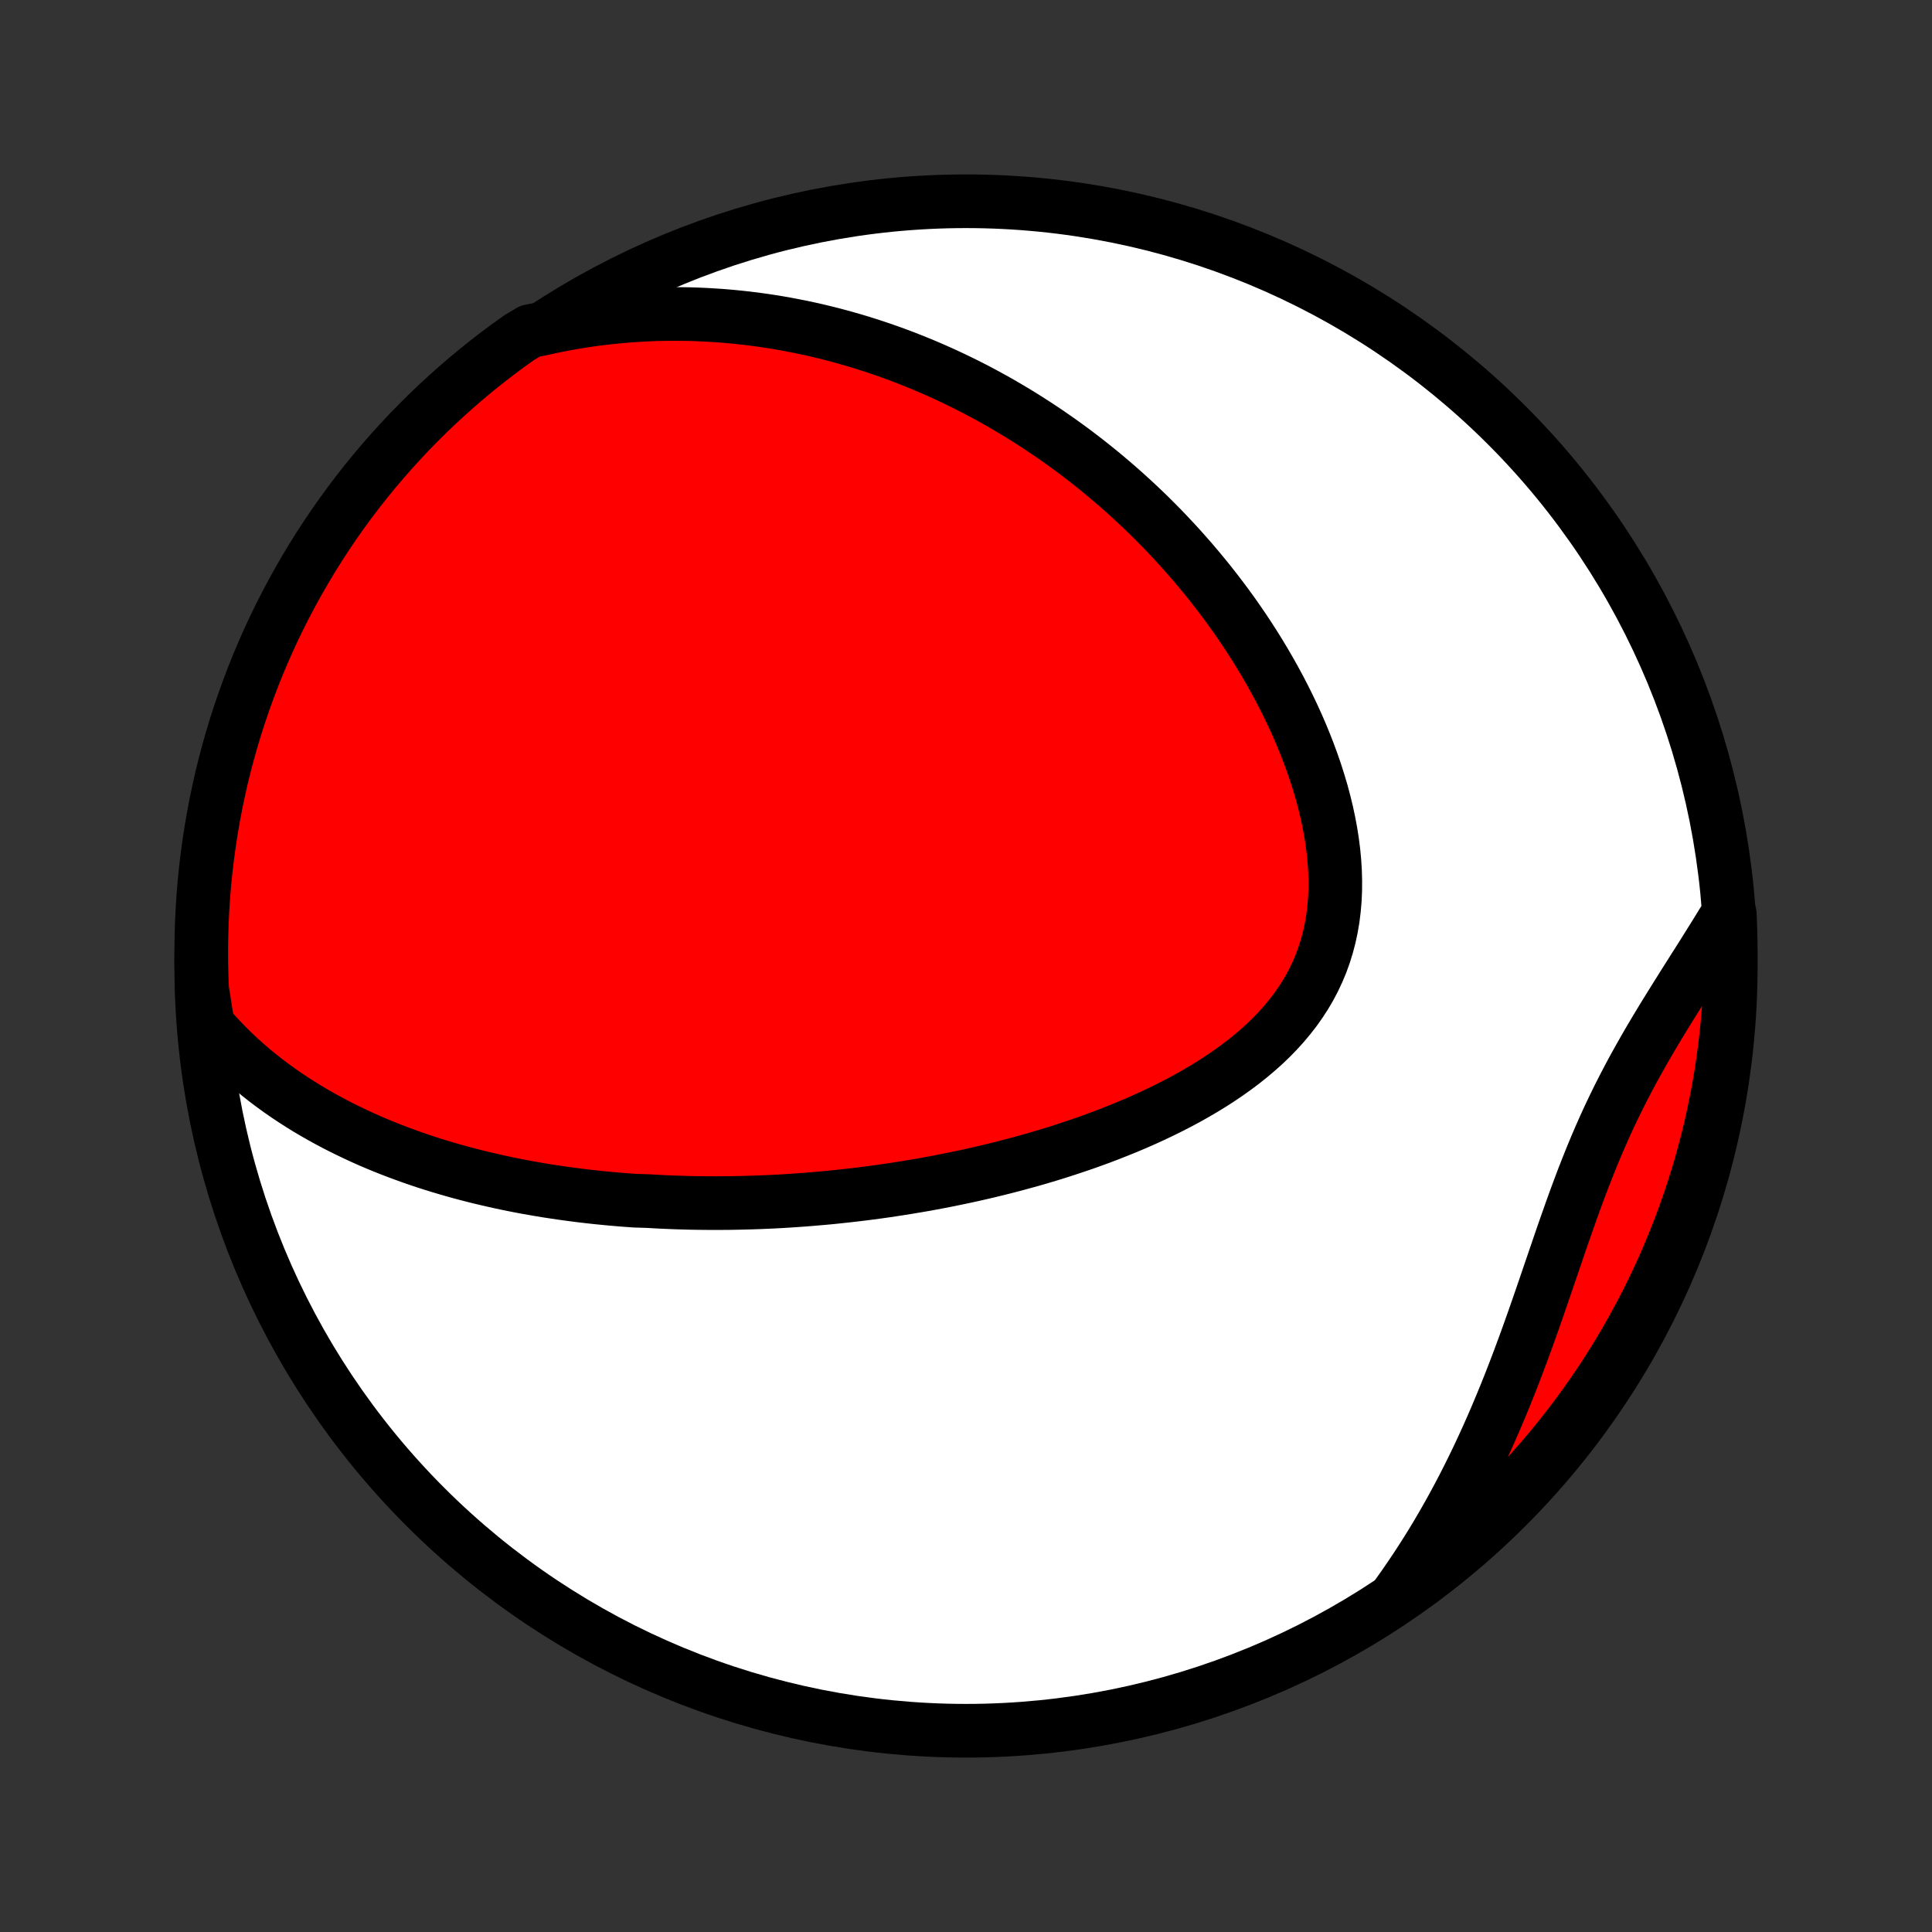 <?xml version="1.0" encoding="utf-8" standalone="no"?>
<!DOCTYPE svg PUBLIC "-//W3C//DTD SVG 1.1//EN"
  "http://www.w3.org/Graphics/SVG/1.1/DTD/svg11.dtd">
<!-- Created with matplotlib (http://matplotlib.org/) -->
<svg height="72pt" version="1.1" viewBox="0 0 72 72" width="72pt" xmlns="http://www.w3.org/2000/svg" xmlns:xlink="http://www.w3.org/1999/xlink">
 <rect x="0" y="0" width="72" height="72" fill="#333333" stroke="none"/>
 <defs>
  <style type="text/css">
*{stroke-linecap:butt;stroke-linejoin:round;}
  </style>
 </defs>
 <g id="figure_1">
  <g id="patch_1">
   <path d="
M0 72
L72 72
L72 0
L0 0
z
" style="fill:none;"/>
  </g>
  <g id="axes_1">
   <g id="PatchCollection_1">
    <defs>
     <path d="
M36 -7.5
C43.558 -7.5 50.808 -10.503 56.153 -15.848
C61.497 -21.192 64.5 -28.442 64.5 -36
C64.5 -43.558 61.497 -50.808 56.153 -56.153
C50.808 -61.497 43.558 -64.5 36 -64.5
C28.442 -64.5 21.192 -61.497 15.848 -56.153
C10.503 -50.808 7.5 -43.558 7.5 -36
C7.5 -28.442 10.503 -21.192 15.848 -15.848
C21.192 -10.503 28.442 -7.5 36 -7.5
z
" id="C0_0_a811fe30f3"/>
     <path d="
M7.746 -33.789
L7.974 -33.527
L8.206 -33.274
L8.442 -33.03
L8.681 -32.794
L8.923 -32.567
L9.168 -32.347
L9.415 -32.135
L9.664 -31.931
L9.916 -31.733
L10.168 -31.543
L10.423 -31.359
L10.678 -31.182
L10.935 -31.011
L11.192 -30.846
L11.45 -30.686
L11.709 -30.533
L11.969 -30.385
L12.228 -30.242
L12.488 -30.104
L12.748 -29.971
L13.008 -29.843
L13.268 -29.719
L13.528 -29.599
L13.787 -29.484
L14.047 -29.373
L14.306 -29.266
L14.565 -29.163
L14.824 -29.064
L15.082 -28.968
L15.34 -28.875
L15.597 -28.786
L15.854 -28.7
L16.111 -28.618
L16.367 -28.538
L16.623 -28.462
L16.878 -28.388
L17.133 -28.317
L17.387 -28.249
L17.641 -28.183
L17.895 -28.12
L18.148 -28.06
L18.4 -28.002
L18.652 -27.946
L18.904 -27.892
L19.156 -27.841
L19.407 -27.792
L19.658 -27.745
L19.909 -27.701
L20.16 -27.658
L20.41 -27.617
L20.66 -27.579
L20.91 -27.542
L21.16 -27.507
L21.41 -27.474
L21.66 -27.442
L21.91 -27.413
L22.159 -27.385
L22.409 -27.359
L22.659 -27.335
L22.91 -27.312
L23.16 -27.291
L23.411 -27.272
L23.662 -27.254
L24.165 -27.238
L24.417 -27.223
L24.669 -27.21
L24.922 -27.199
L25.176 -27.189
L25.43 -27.181
L25.684 -27.174
L25.94 -27.169
L26.196 -27.166
L26.453 -27.164
L26.71 -27.163
L26.969 -27.165
L27.228 -27.167
L27.489 -27.172
L27.75 -27.178
L28.012 -27.185
L28.276 -27.194
L28.54 -27.205
L28.806 -27.217
L29.073 -27.231
L29.341 -27.247
L29.611 -27.265
L29.881 -27.284
L30.154 -27.305
L30.427 -27.328
L30.702 -27.352
L30.979 -27.378
L31.257 -27.407
L31.536 -27.437
L31.817 -27.469
L32.1 -27.503
L32.385 -27.539
L32.671 -27.577
L32.958 -27.617
L33.248 -27.66
L33.539 -27.705
L33.832 -27.752
L34.127 -27.801
L34.423 -27.852
L34.722 -27.906
L35.022 -27.963
L35.324 -28.022
L35.627 -28.084
L35.933 -28.148
L36.24 -28.215
L36.549 -28.285
L36.86 -28.358
L37.172 -28.434
L37.486 -28.513
L37.801 -28.595
L38.118 -28.681
L38.436 -28.769
L38.755 -28.861
L39.076 -28.957
L39.398 -29.056
L39.72 -29.16
L40.044 -29.267
L40.368 -29.377
L40.692 -29.492
L41.017 -29.611
L41.342 -29.735
L41.667 -29.863
L41.992 -29.995
L42.316 -30.132
L42.639 -30.274
L42.961 -30.421
L43.281 -30.573
L43.599 -30.73
L43.915 -30.892
L44.229 -31.06
L44.539 -31.234
L44.846 -31.414
L45.149 -31.599
L45.447 -31.791
L45.74 -31.989
L46.027 -32.193
L46.308 -32.404
L46.582 -32.622
L46.849 -32.847
L47.108 -33.078
L47.357 -33.317
L47.598 -33.564
L47.828 -33.817
L48.047 -34.078
L48.256 -34.347
L48.452 -34.623
L48.636 -34.906
L48.807 -35.197
L48.964 -35.495
L49.108 -35.8
L49.238 -36.112
L49.353 -36.431
L49.454 -36.757
L49.541 -37.088
L49.613 -37.425
L49.671 -37.767
L49.714 -38.114
L49.744 -38.466
L49.76 -38.821
L49.762 -39.18
L49.752 -39.541
L49.729 -39.905
L49.694 -40.271
L49.647 -40.638
L49.589 -41.005
L49.52 -41.373
L49.441 -41.741
L49.352 -42.108
L49.254 -42.474
L49.146 -42.838
L49.031 -43.201
L48.907 -43.562
L48.776 -43.92
L48.638 -44.275
L48.493 -44.628
L48.342 -44.977
L48.185 -45.322
L48.022 -45.664
L47.854 -46.002
L47.681 -46.336
L47.503 -46.666
L47.32 -46.992
L47.134 -47.313
L46.944 -47.63
L46.75 -47.942
L46.552 -48.25
L46.352 -48.553
L46.148 -48.851
L45.942 -49.145
L45.733 -49.434
L45.521 -49.718
L45.307 -49.997
L45.092 -50.272
L44.874 -50.542
L44.654 -50.807
L44.433 -51.068
L44.209 -51.324
L43.985 -51.576
L43.759 -51.823
L43.531 -52.065
L43.303 -52.304
L43.073 -52.537
L42.842 -52.767
L42.61 -52.992
L42.377 -53.213
L42.143 -53.429
L41.908 -53.642
L41.672 -53.851
L41.435 -54.055
L41.198 -54.256
L40.96 -54.453
L40.721 -54.645
L40.481 -54.835
L40.241 -55.02
L40 -55.202
L39.758 -55.38
L39.516 -55.554
L39.273 -55.725
L39.029 -55.893
L38.784 -56.057
L38.539 -56.218
L38.293 -56.375
L38.046 -56.529
L37.799 -56.68
L37.55 -56.828
L37.301 -56.973
L37.052 -57.114
L36.801 -57.252
L36.55 -57.388
L36.297 -57.52
L36.044 -57.649
L35.79 -57.775
L35.535 -57.898
L35.278 -58.019
L35.021 -58.136
L34.763 -58.25
L34.503 -58.362
L34.243 -58.47
L33.981 -58.576
L33.718 -58.679
L33.454 -58.779
L33.188 -58.876
L32.921 -58.97
L32.653 -59.061
L32.383 -59.149
L32.112 -59.235
L31.839 -59.317
L31.564 -59.396
L31.288 -59.473
L31.011 -59.546
L30.731 -59.616
L30.45 -59.684
L30.166 -59.748
L29.881 -59.809
L29.594 -59.866
L29.305 -59.921
L29.014 -59.972
L28.72 -60.02
L28.425 -60.064
L28.127 -60.105
L27.827 -60.142
L27.524 -60.175
L27.219 -60.205
L26.912 -60.231
L26.602 -60.252
L26.29 -60.27
L25.975 -60.284
L25.658 -60.294
L25.337 -60.298
L25.014 -60.299
L24.689 -60.295
L24.36 -60.286
L24.029 -60.272
L23.694 -60.253
L23.357 -60.229
L23.017 -60.2
L22.674 -60.164
L22.328 -60.124
L21.979 -60.077
L21.627 -60.024
L21.272 -59.965
L20.914 -59.898
L20.553 -59.826
L20.189 -59.746
L19.754 -59.659
L19.347 -59.416
L18.946 -59.129
L18.55 -58.835
L18.16 -58.534
L17.775 -58.226
L17.395 -57.911
L17.021 -57.589
L16.653 -57.261
L16.291 -56.927
L15.934 -56.586
L15.584 -56.239
L15.24 -55.886
L14.903 -55.526
L14.571 -55.161
L14.247 -54.79
L13.929 -54.413
L13.617 -54.031
L13.313 -53.643
L13.015 -53.249
L12.725 -52.851
L12.441 -52.447
L12.165 -52.038
L11.896 -51.625
L11.634 -51.206
L11.38 -50.783
L11.133 -50.356
L10.894 -49.924
L10.662 -49.488
L10.438 -49.048
L10.222 -48.604
L10.014 -48.156
L9.814 -47.704
L9.621 -47.249
L9.437 -46.79
L9.261 -46.328
L9.093 -45.863
L8.933 -45.395
L8.781 -44.923
L8.638 -44.45
L8.503 -43.973
L8.376 -43.495
L8.258 -43.014
L8.149 -42.531
L8.047 -42.045
L7.955 -41.558
L7.87 -41.07
L7.795 -40.579
L7.728 -40.088
L7.669 -39.595
L7.619 -39.101
L7.578 -38.606
L7.546 -38.11
L7.522 -37.614
L7.507 -37.117
L7.5 -36.62
L7.502 -36.123
L7.513 -35.625
L7.533 -35.128
z
" id="C0_1_ee9add1e74"/>
     <path d="
M52.083 -12.572
L52.304 -12.882
L52.521 -13.197
L52.736 -13.515
L52.948 -13.839
L53.157 -14.167
L53.364 -14.499
L53.567 -14.836
L53.767 -15.178
L53.965 -15.524
L54.159 -15.874
L54.35 -16.229
L54.538 -16.588
L54.723 -16.951
L54.905 -17.318
L55.084 -17.689
L55.26 -18.065
L55.433 -18.444
L55.603 -18.827
L55.77 -19.213
L55.934 -19.603
L56.095 -19.995
L56.254 -20.391
L56.41 -20.79
L56.563 -21.191
L56.714 -21.594
L56.863 -21.999
L57.009 -22.406
L57.154 -22.814
L57.297 -23.224
L57.439 -23.634
L57.58 -24.045
L57.72 -24.456
L57.86 -24.866
L58 -25.275
L58.139 -25.684
L58.28 -26.091
L58.422 -26.496
L58.564 -26.899
L58.709 -27.3
L58.856 -27.697
L59.005 -28.091
L59.158 -28.482
L59.313 -28.869
L59.472 -29.253
L59.634 -29.631
L59.8 -30.006
L59.97 -30.377
L60.144 -30.743
L60.321 -31.105
L60.502 -31.462
L60.686 -31.815
L60.873 -32.164
L61.064 -32.509
L61.257 -32.85
L61.452 -33.188
L61.649 -33.522
L61.848 -33.853
L62.047 -34.18
L62.248 -34.505
L62.449 -34.827
L62.649 -35.147
L62.849 -35.464
L63.048 -35.779
L63.246 -36.091
L63.443 -36.402
L63.637 -36.712
L63.829 -37.019
L64.019 -37.325
L64.206 -37.63
L64.464 -37.933
L64.484 -37.44
L64.496 -36.943
L64.5 -36.446
L64.495 -35.948
L64.481 -35.451
L64.458 -34.953
L64.427 -34.457
L64.387 -33.96
L64.338 -33.464
L64.281 -32.969
L64.215 -32.475
L64.141 -31.982
L64.058 -31.49
L63.966 -31
L63.866 -30.511
L63.758 -30.024
L63.641 -29.538
L63.515 -29.055
L63.382 -28.573
L63.239 -28.094
L63.089 -27.618
L62.93 -27.144
L62.763 -26.672
L62.588 -26.204
L62.405 -25.738
L62.214 -25.276
L62.015 -24.816
L61.808 -24.361
L61.593 -23.908
L61.37 -23.46
L61.14 -23.015
L60.901 -22.574
L60.656 -22.137
L60.403 -21.705
L60.142 -21.277
L59.874 -20.853
L59.599 -20.434
L59.316 -20.02
L59.026 -19.611
L58.73 -19.206
L58.426 -18.807
L58.116 -18.413
L57.799 -18.024
L57.475 -17.641
L57.145 -17.263
L56.808 -16.891
L56.465 -16.525
L56.116 -16.165
L55.76 -15.811
L55.399 -15.463
L55.032 -15.121
L54.658 -14.786
L54.28 -14.457
L53.895 -14.134
L53.505 -13.819
L53.11 -13.51
L52.71 -13.208
z
" id="C0_2_b6ea38bcac"/>
    </defs>
    <g clip-path="url(#p1bffca34e9)">
     <use style="fill:#ffffff;stroke:#000000;stroke-width:2.0;" x="0.0" xlink:href="#C0_0_a811fe30f3" y="72.0"/>
    </g>
    <g clip-path="url(#p1bffca34e9)">
     <use style="fill:#ff0000;stroke:#000000;stroke-width:2.0;" x="0.0" xlink:href="#C0_1_ee9add1e74" y="72.0"/>
    </g>
    <g clip-path="url(#p1bffca34e9)">
     <use style="fill:#ff0000;stroke:#000000;stroke-width:2.0;" x="0.0" xlink:href="#C0_2_b6ea38bcac" y="72.0"/>
    </g>
   </g>
  </g>
 </g>
 <defs>
  <clipPath id="p1bffca34e9">
   <rect height="72.0" width="72.0" x="0.0" y="0.0"/>
  </clipPath>
 </defs>
</svg>

